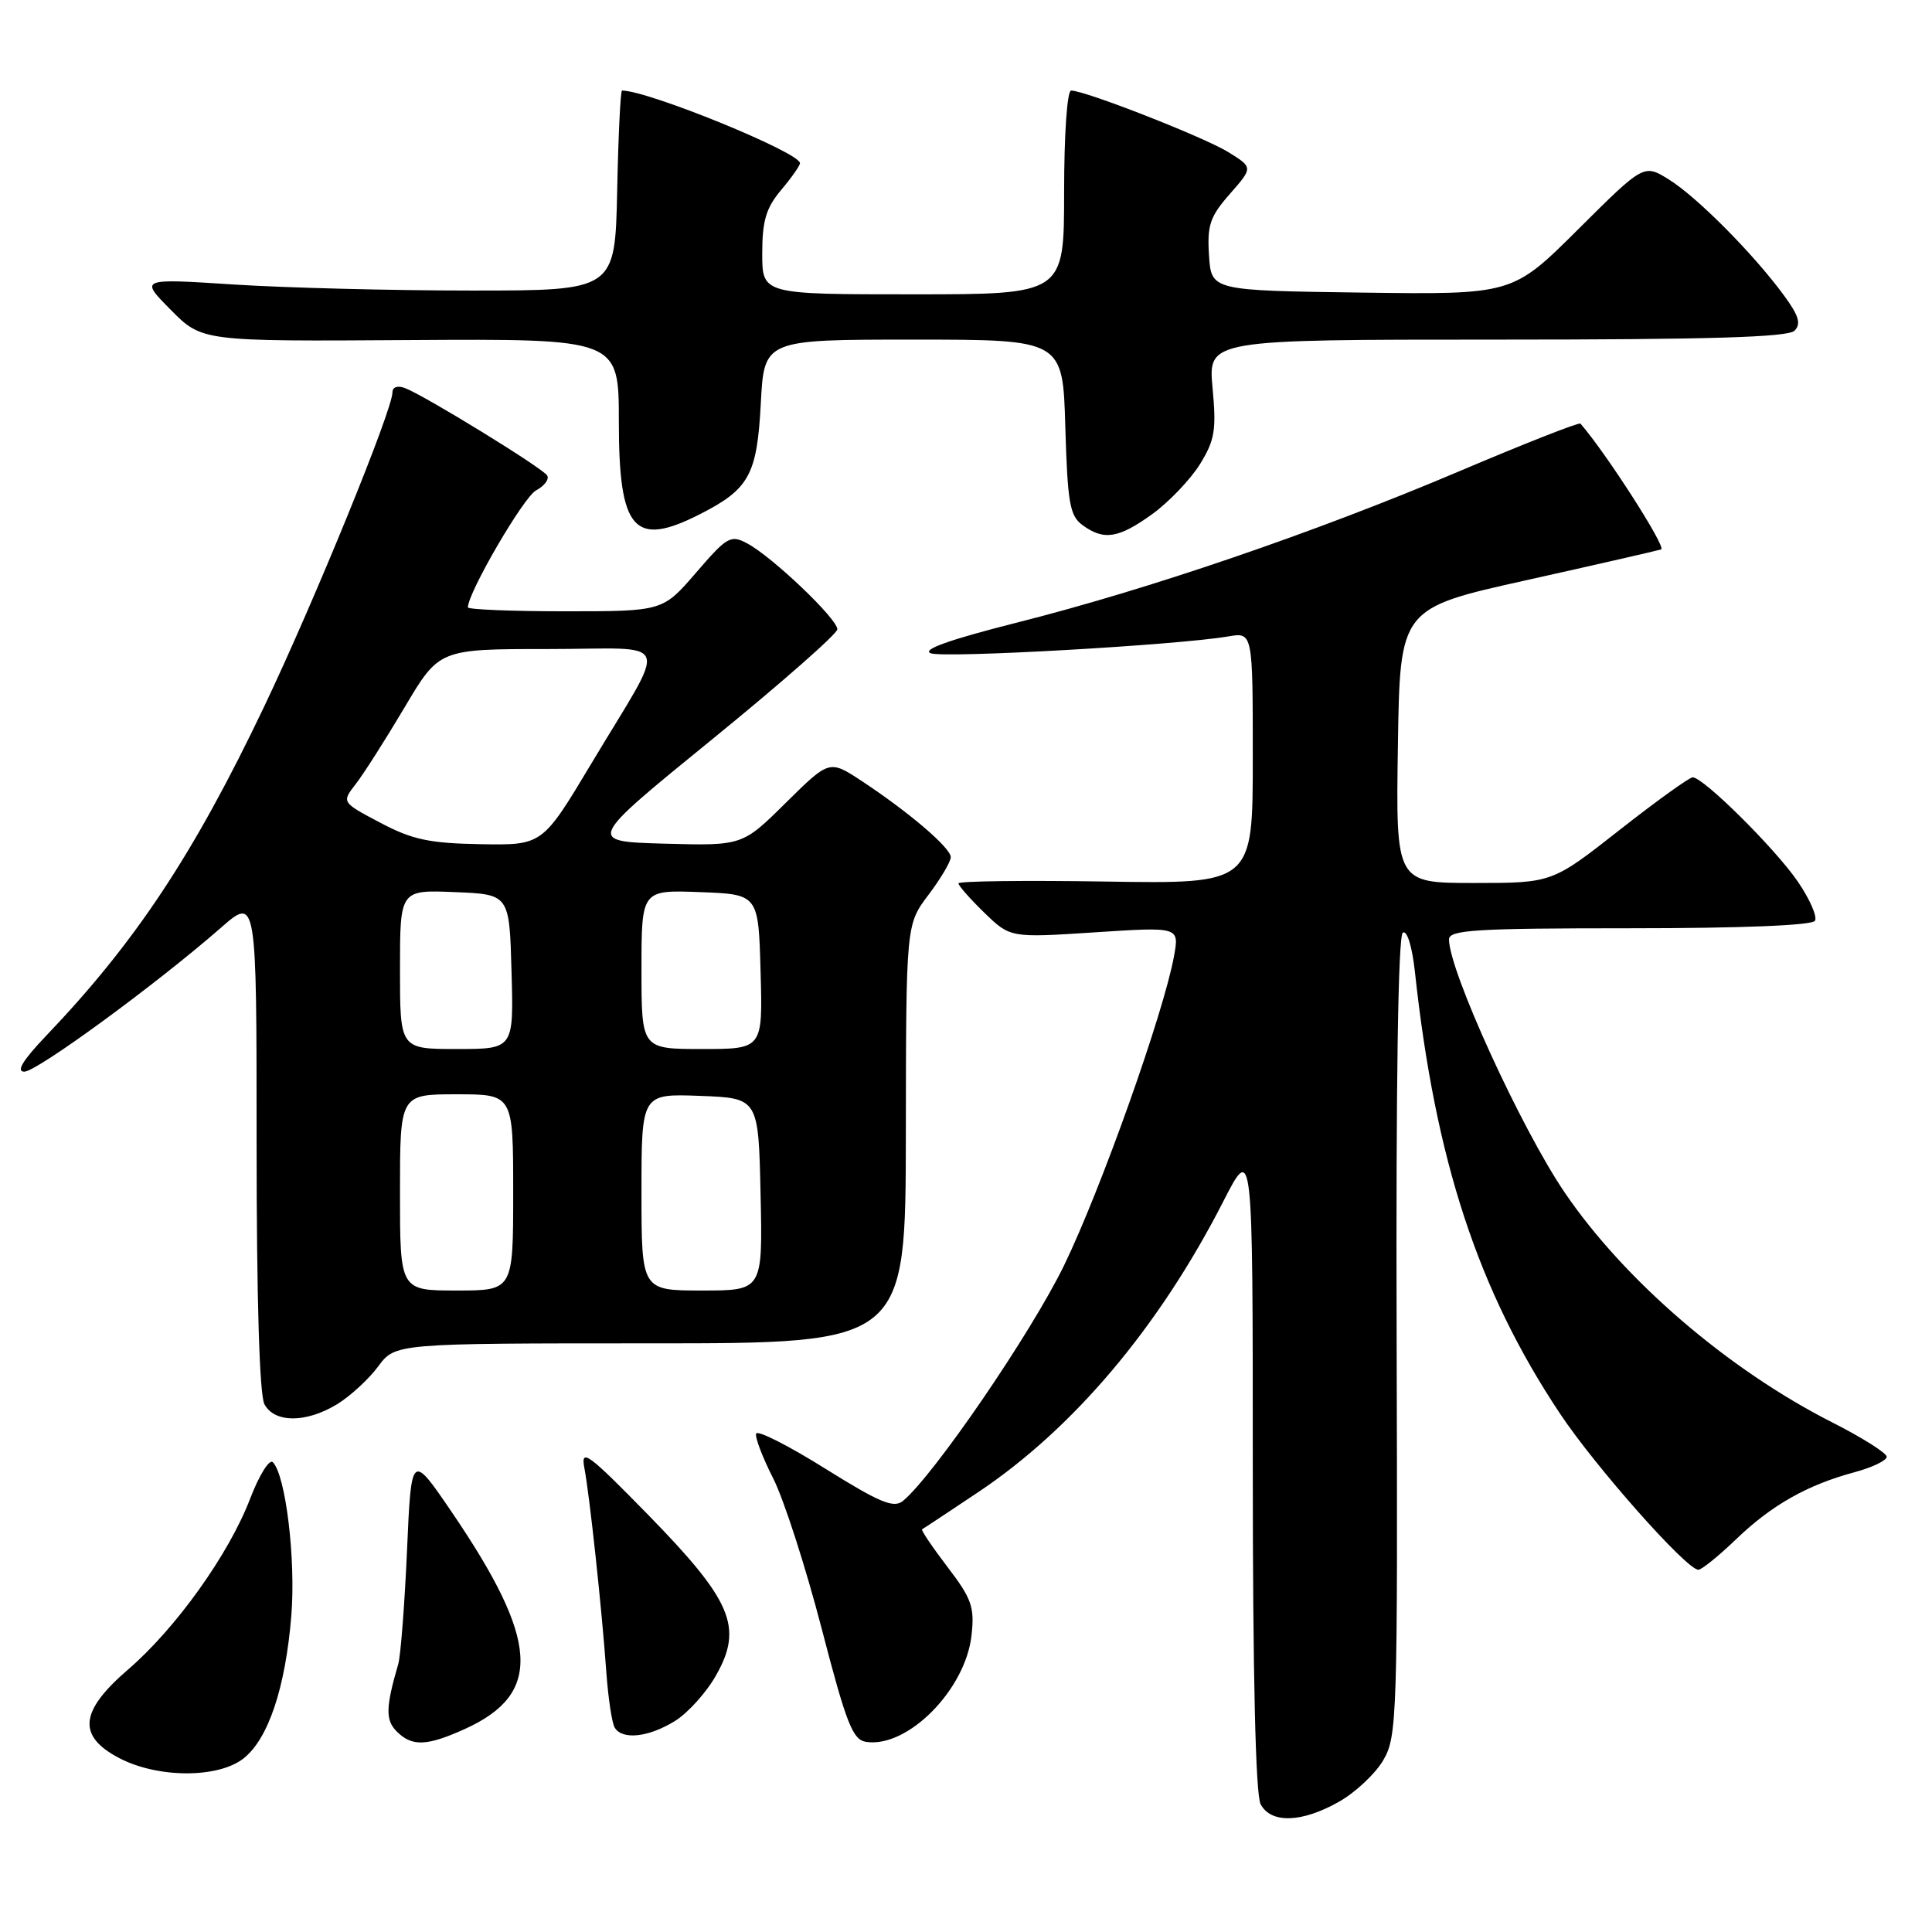 <?xml version="1.0" encoding="UTF-8" standalone="no"?>
<!DOCTYPE svg PUBLIC "-//W3C//DTD SVG 1.1//EN" "http://www.w3.org/Graphics/SVG/1.1/DTD/svg11.dtd" >
<svg xmlns="http://www.w3.org/2000/svg" xmlns:xlink="http://www.w3.org/1999/xlink" version="1.1" viewBox="0 0 256 256">
 <g >
 <path fill="currentColor"
d=" M 177.44 238.73 C 179.61 237.50 182.25 235.02 183.30 233.22 C 185.13 230.09 185.21 227.51 185.06 177.06 C 184.96 143.65 185.26 123.96 185.88 123.58 C 186.44 123.23 187.11 125.39 187.48 128.74 C 190.18 153.74 195.82 170.94 206.68 187.27 C 211.36 194.32 223.48 208.00 225.04 208.00 C 225.48 208.00 227.73 206.18 230.05 203.95 C 234.77 199.42 239.47 196.76 245.76 195.07 C 248.09 194.44 250.00 193.52 250.00 193.03 C 250.00 192.54 246.74 190.48 242.75 188.46 C 228.98 181.47 215.24 169.66 207.32 158.00 C 201.55 149.51 192.00 128.61 192.00 124.48 C 192.00 123.22 195.49 123.00 215.94 123.00 C 230.69 123.00 240.12 122.62 240.49 122.01 C 240.83 121.46 239.79 119.10 238.18 116.76 C 235.15 112.36 225.70 103.00 224.29 103.00 C 223.85 103.00 219.47 106.15 214.57 110.00 C 205.66 117.00 205.66 117.00 195.31 117.00 C 184.95 117.00 184.95 117.00 185.23 98.80 C 185.50 80.60 185.50 80.60 202.30 76.87 C 211.54 74.81 219.55 72.98 220.11 72.80 C 220.85 72.55 212.85 60.08 209.42 56.13 C 209.24 55.93 202.04 58.76 193.42 62.42 C 174.29 70.54 152.23 78.09 134.66 82.52 C 125.85 84.75 122.10 86.08 123.32 86.56 C 125.06 87.24 155.92 85.49 162.75 84.33 C 166.00 83.77 166.00 83.77 166.00 100.45 C 166.00 117.12 166.00 117.12 146.50 116.81 C 135.77 116.64 127.00 116.75 127.00 117.05 C 127.00 117.36 128.55 119.11 130.43 120.94 C 133.87 124.27 133.87 124.27 145.06 123.54 C 156.26 122.81 156.26 122.81 155.57 126.66 C 154.21 134.18 145.86 157.66 140.98 167.70 C 136.60 176.69 123.76 195.46 119.66 198.87 C 118.43 199.89 116.61 199.13 109.33 194.59 C 104.48 191.55 100.36 189.47 100.19 189.96 C 100.02 190.44 101.04 193.12 102.46 195.91 C 103.87 198.70 106.75 207.62 108.86 215.74 C 112.16 228.44 112.98 230.54 114.78 230.81 C 120.28 231.63 127.92 223.91 128.73 216.71 C 129.15 212.95 128.77 211.85 125.54 207.62 C 123.52 204.97 122.01 202.73 122.18 202.64 C 122.36 202.55 125.68 200.35 129.57 197.75 C 142.22 189.31 153.58 175.85 162.09 159.20 C 166.00 151.56 166.00 151.56 166.00 194.34 C 166.00 221.93 166.37 237.82 167.04 239.07 C 168.42 241.66 172.51 241.53 177.44 238.73 Z  M 32.27 233.00 C 35.55 230.42 37.82 223.65 38.60 214.11 C 39.21 206.67 37.86 195.46 36.15 193.75 C 35.69 193.29 34.33 195.48 33.13 198.62 C 30.32 205.95 23.30 215.77 16.97 221.22 C 10.56 226.74 10.22 230.01 15.75 232.93 C 20.86 235.63 28.89 235.66 32.27 233.00 Z  M 61.62 229.09 C 71.90 224.42 71.46 217.40 59.84 200.33 C 54.50 192.50 54.50 192.50 53.93 205.50 C 53.61 212.65 53.09 219.40 52.77 220.50 C 51.10 226.23 51.06 227.92 52.57 229.43 C 54.60 231.46 56.56 231.38 61.62 229.09 Z  M 89.42 228.05 C 91.16 226.98 93.63 224.23 94.91 221.94 C 98.48 215.60 96.98 212.09 85.89 200.73 C 77.91 192.57 76.93 191.85 77.43 194.50 C 78.13 198.18 79.76 213.30 80.35 221.68 C 80.60 225.08 81.09 228.34 81.46 228.93 C 82.48 230.58 85.94 230.20 89.42 228.05 Z  M 44.68 186.06 C 46.42 184.99 48.87 182.74 50.11 181.06 C 52.38 178.00 52.38 178.00 86.19 178.00 C 120.00 178.00 120.00 178.00 120.03 150.25 C 120.06 122.50 120.06 122.50 123.03 118.57 C 124.66 116.41 125.99 114.16 125.98 113.57 C 125.96 112.33 120.43 107.61 114.20 103.50 C 109.90 100.67 109.90 100.67 104.13 106.37 C 98.37 112.07 98.37 112.07 88.05 111.79 C 77.74 111.50 77.74 111.50 94.32 98.00 C 103.44 90.58 110.92 84.00 110.95 83.39 C 111.01 82.05 102.35 73.79 99.02 72.01 C 96.82 70.83 96.36 71.09 92.24 75.87 C 87.82 81.00 87.82 81.00 74.91 81.00 C 67.81 81.00 62.00 80.76 62.00 80.48 C 62.00 78.53 69.37 65.87 71.02 64.99 C 72.14 64.39 72.81 63.49 72.50 63.00 C 71.89 62.01 56.32 52.44 53.66 51.42 C 52.68 51.05 52.00 51.28 52.00 52.00 C 52.00 54.33 41.67 79.63 35.01 93.61 C 25.67 113.20 17.97 124.83 6.11 137.25 C 3.03 140.48 2.10 142.00 3.22 142.00 C 4.89 142.00 20.71 130.42 29.25 122.95 C 34.00 118.79 34.00 118.79 34.00 151.46 C 34.00 172.07 34.38 184.85 35.04 186.07 C 36.38 188.57 40.56 188.57 44.68 186.06 Z  M 152.71 68.10 C 154.91 66.50 157.74 63.53 159.00 61.51 C 160.97 58.32 161.19 56.97 160.67 51.41 C 160.08 45.00 160.08 45.00 198.34 45.00 C 226.42 45.00 236.91 44.69 237.78 43.82 C 238.69 42.91 238.35 41.81 236.33 39.07 C 232.28 33.57 224.86 26.11 221.16 23.80 C 217.82 21.72 217.82 21.72 209.12 30.38 C 200.42 39.04 200.42 39.04 180.46 38.77 C 160.50 38.50 160.50 38.50 160.20 33.84 C 159.94 29.84 160.33 28.69 162.97 25.69 C 166.04 22.19 166.04 22.19 162.75 20.15 C 159.53 18.17 143.79 12.00 141.93 12.00 C 141.40 12.00 141.00 17.83 141.00 25.50 C 141.00 39.00 141.00 39.00 121.00 39.00 C 101.00 39.00 101.00 39.00 101.00 33.58 C 101.00 29.25 101.51 27.55 103.50 25.18 C 104.88 23.55 106.00 21.95 106.00 21.62 C 106.00 20.21 85.89 12.00 82.42 12.00 C 82.22 12.00 81.93 17.96 81.78 25.25 C 81.50 38.50 81.50 38.50 62.50 38.50 C 52.05 38.50 37.88 38.14 31.00 37.70 C 18.50 36.89 18.50 36.89 22.63 41.06 C 26.77 45.24 26.77 45.24 54.38 45.06 C 82.00 44.89 82.00 44.89 82.00 55.87 C 82.00 70.31 84.01 72.59 92.79 68.11 C 99.28 64.80 100.31 62.91 100.81 53.47 C 101.25 45.00 101.25 45.00 121.04 45.00 C 140.83 45.00 140.83 45.00 141.16 56.58 C 141.46 66.67 141.75 68.35 143.44 69.58 C 146.28 71.66 148.22 71.34 152.71 68.10 Z  M 53.00 158.00 C 53.00 145.00 53.00 145.00 60.50 145.00 C 68.00 145.00 68.00 145.00 68.00 158.00 C 68.00 171.00 68.00 171.00 60.50 171.00 C 53.00 171.00 53.00 171.00 53.00 158.00 Z  M 85.00 157.96 C 85.00 144.92 85.00 144.92 92.75 145.21 C 100.50 145.50 100.50 145.50 100.78 158.25 C 101.06 171.00 101.06 171.00 93.03 171.00 C 85.00 171.00 85.00 171.00 85.00 157.96 Z  M 53.00 128.46 C 53.00 117.91 53.00 117.91 60.25 118.21 C 67.50 118.50 67.50 118.50 67.78 128.75 C 68.07 139.00 68.07 139.00 60.53 139.00 C 53.00 139.00 53.00 139.00 53.00 128.46 Z  M 85.00 128.46 C 85.00 117.92 85.00 117.92 92.75 118.21 C 100.50 118.50 100.50 118.50 100.78 128.75 C 101.07 139.00 101.07 139.00 93.03 139.00 C 85.00 139.00 85.00 139.00 85.00 128.46 Z  M 50.38 109.01 C 45.26 106.31 45.26 106.31 47.13 103.90 C 48.16 102.58 51.07 98.01 53.60 93.75 C 58.19 86.00 58.19 86.00 72.63 86.00 C 89.41 86.00 88.65 83.97 78.31 101.25 C 71.87 112.00 71.87 112.00 63.69 111.86 C 56.89 111.74 54.63 111.26 50.38 109.01 Z "/>
</g>
</svg>